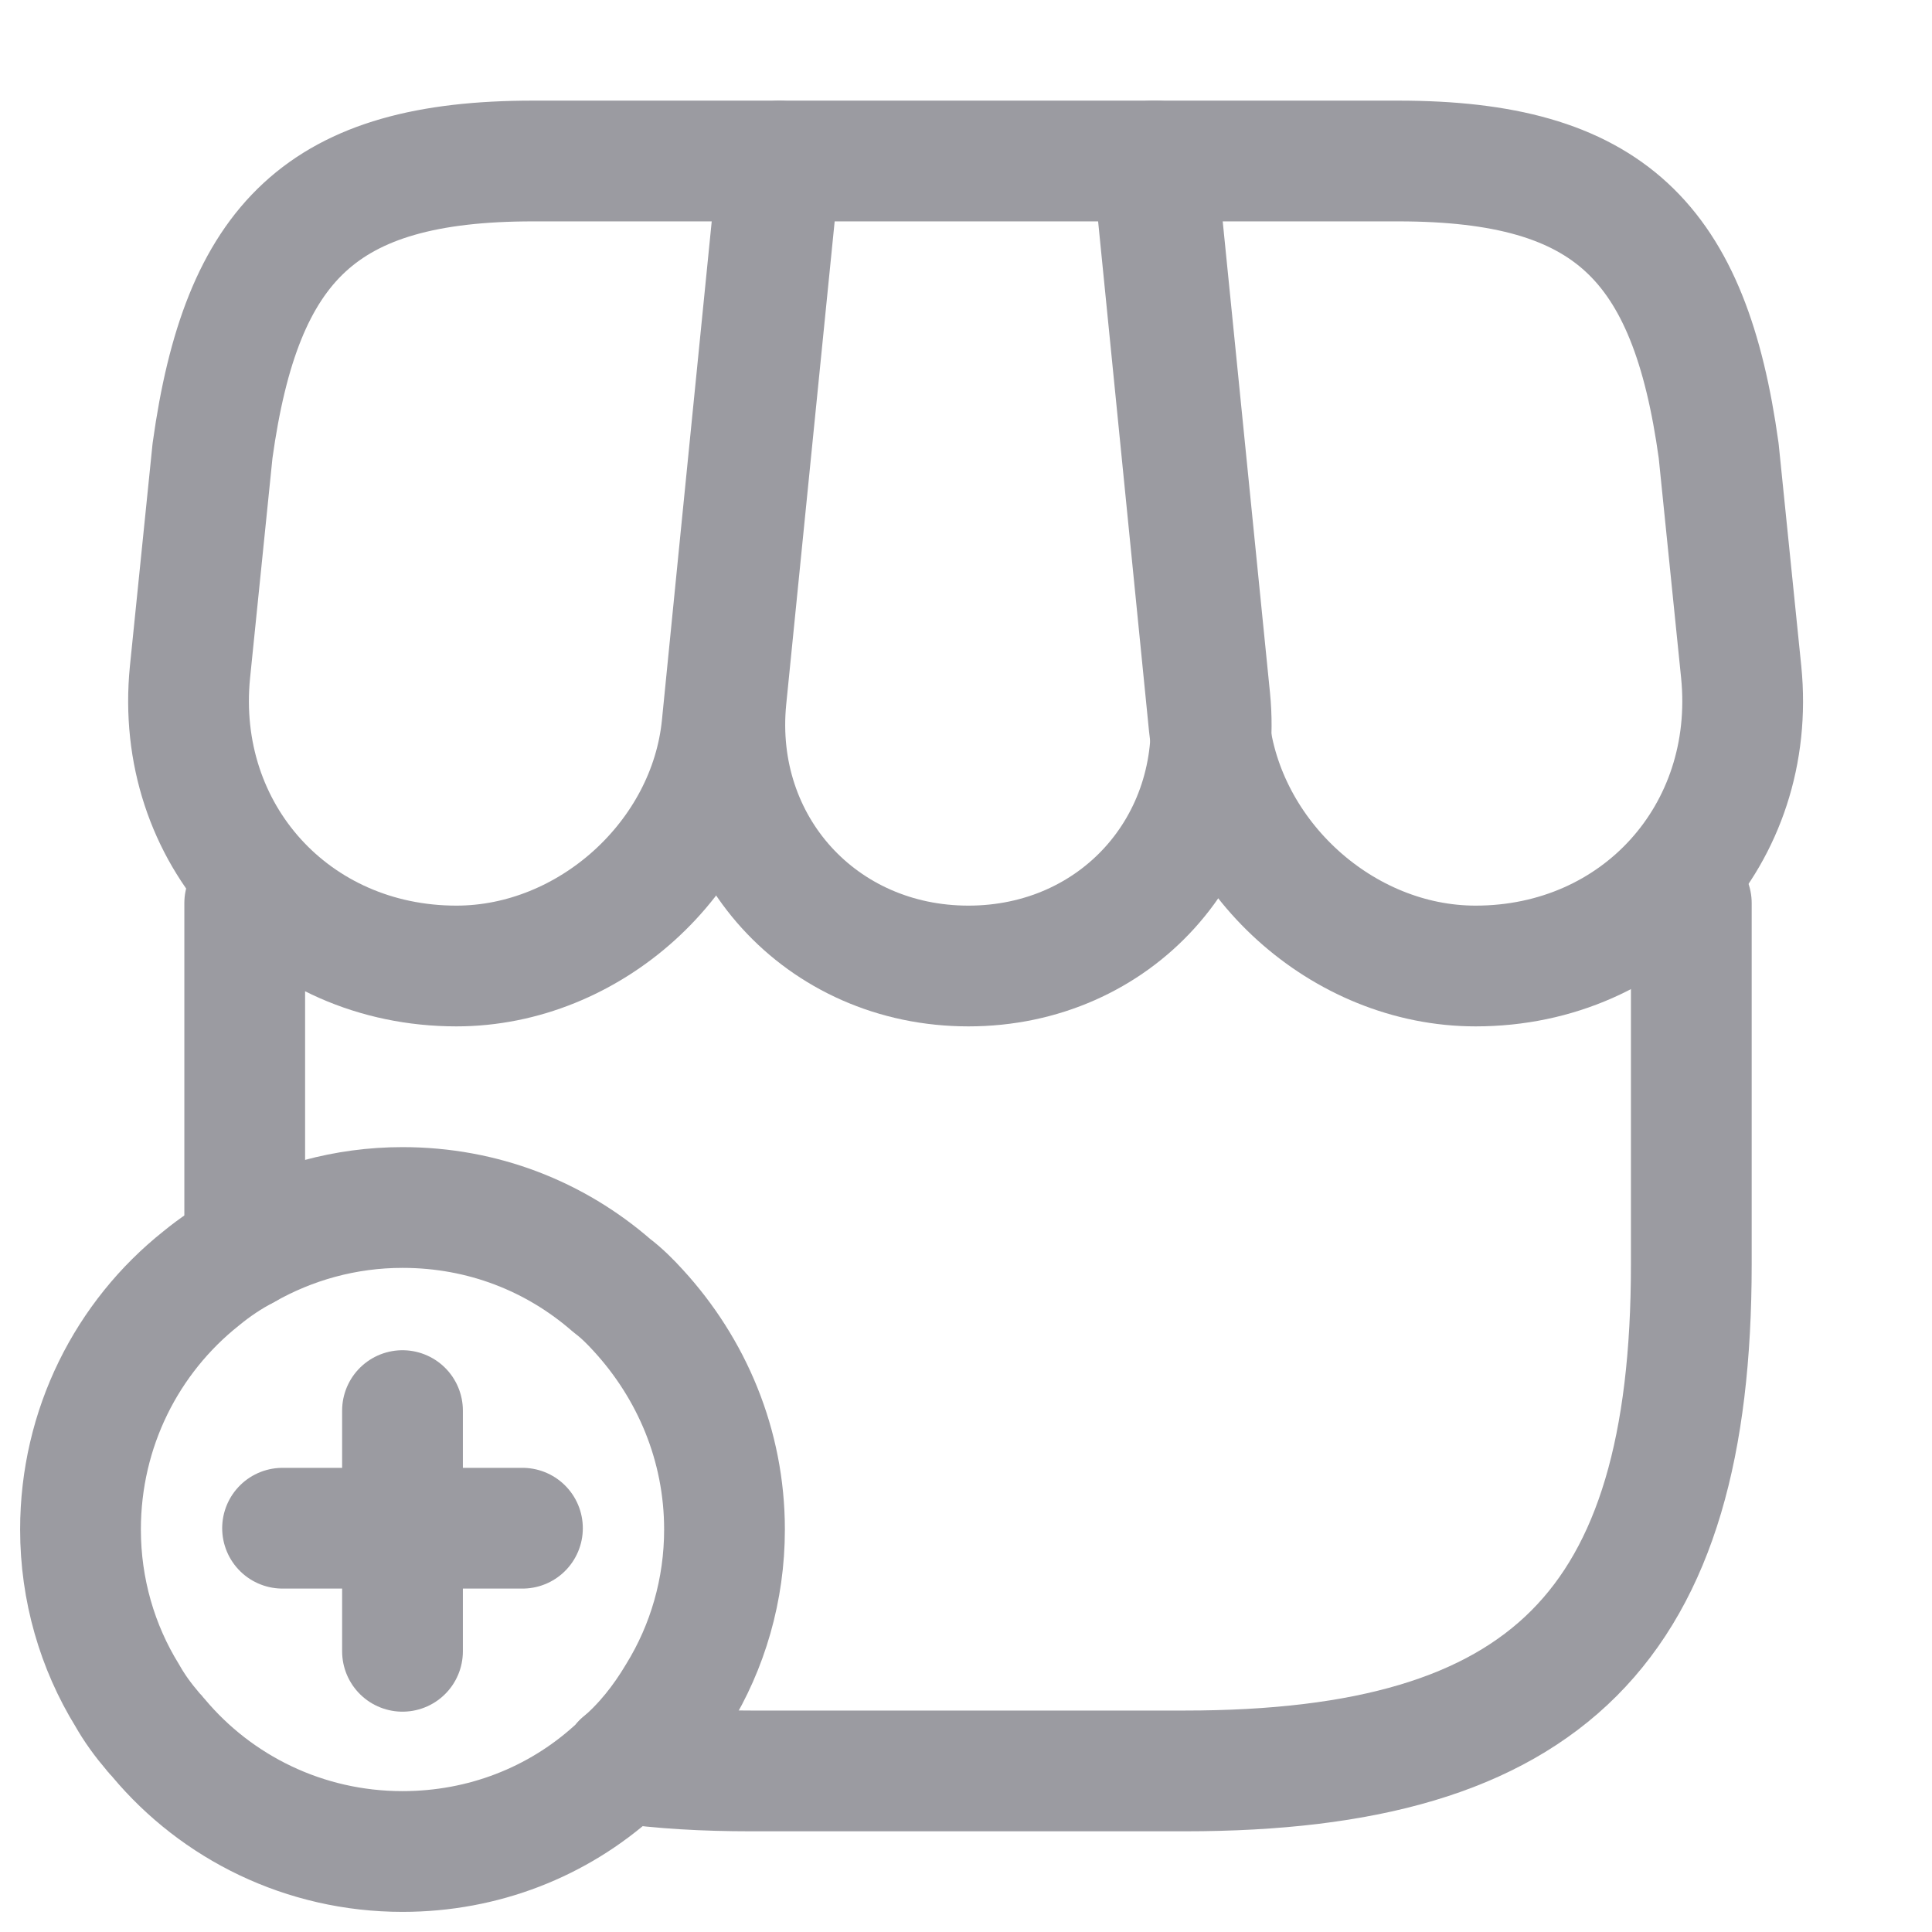 <svg width="24" height="24" viewBox="0 0 24 24" fill="none" xmlns="http://www.w3.org/2000/svg">
<path d="M21.01 11.219V15.709C21.01 20.199 19.22 21.999 14.72 21.999H9.33C8.75 21.999 8.22 21.969 7.73 21.899" stroke="#9B9BA1" stroke-width="1.5" stroke-linecap="round" stroke-linejoin="round"/>
<path d="M3.04 15.519V11.219" stroke="#9B9BA1" stroke-width="1.5" stroke-linecap="round" stroke-linejoin="round"/>
<path d="M12.03 12C13.86 12 15.21 10.51 15.03 8.68L14.36 2H9.69L9.02 8.68C8.84 10.51 10.2 12 12.03 12Z" stroke="#9B9BA1" stroke-width="1.5" stroke-linecap="round" stroke-linejoin="round"/>
<path d="M18.33 12C20.35 12 21.83 10.36 21.63 8.35L21.35 5.6C20.99 3 19.99 2 17.37 2H14.32L15.02 9.01C15.2 10.66 16.68 12 18.33 12Z" stroke="#9B9BA1" stroke-width="1.5" stroke-linecap="round" stroke-linejoin="round"/>
<path d="M5.67 12C7.32 12 8.81 10.66 8.97 9.01L9.19 6.8L9.67 2H6.62C4 2 3 3 2.64 5.6L2.36 8.35C2.16 10.36 3.65 12 5.67 12Z" stroke="#9B9BA1" stroke-width="1.5" stroke-linecap="round" stroke-linejoin="round"/>
<path d="M9 19C9 19.75 8.79 20.46 8.42 21.06C8.23 21.38 8 21.67 7.73 21.9C7.7 21.94 7.67 21.97 7.63 22C6.93 22.63 6.01 23 5 23C3.78 23 2.69 22.45 1.97 21.59C1.95 21.56 1.92 21.54 1.9 21.51C1.78 21.37 1.67 21.22 1.58 21.06C1.21 20.46 1 19.75 1 19C1 17.74 1.58 16.61 2.5 15.88C2.67 15.74 2.85 15.62 3.04 15.52C3.62 15.19 4.29 15 5 15C6 15 6.9 15.36 7.6 15.97C7.72 16.06 7.83 16.17 7.93 16.28C8.59 17 9 17.95 9 19Z" stroke="#9B9BA1" stroke-width="1.5" stroke-miterlimit="10" stroke-linecap="round" stroke-linejoin="round"/>
<path d="M6.49 18.984H3.51" stroke="#9B9BA1" stroke-width="1.5" stroke-miterlimit="10" stroke-linecap="round" stroke-linejoin="round"/>
<path d="M5 17.523V20.513" stroke="#9B9BA1" stroke-width="1.5" stroke-miterlimit="10" stroke-linecap="round" stroke-linejoin="round"/>
</svg>
